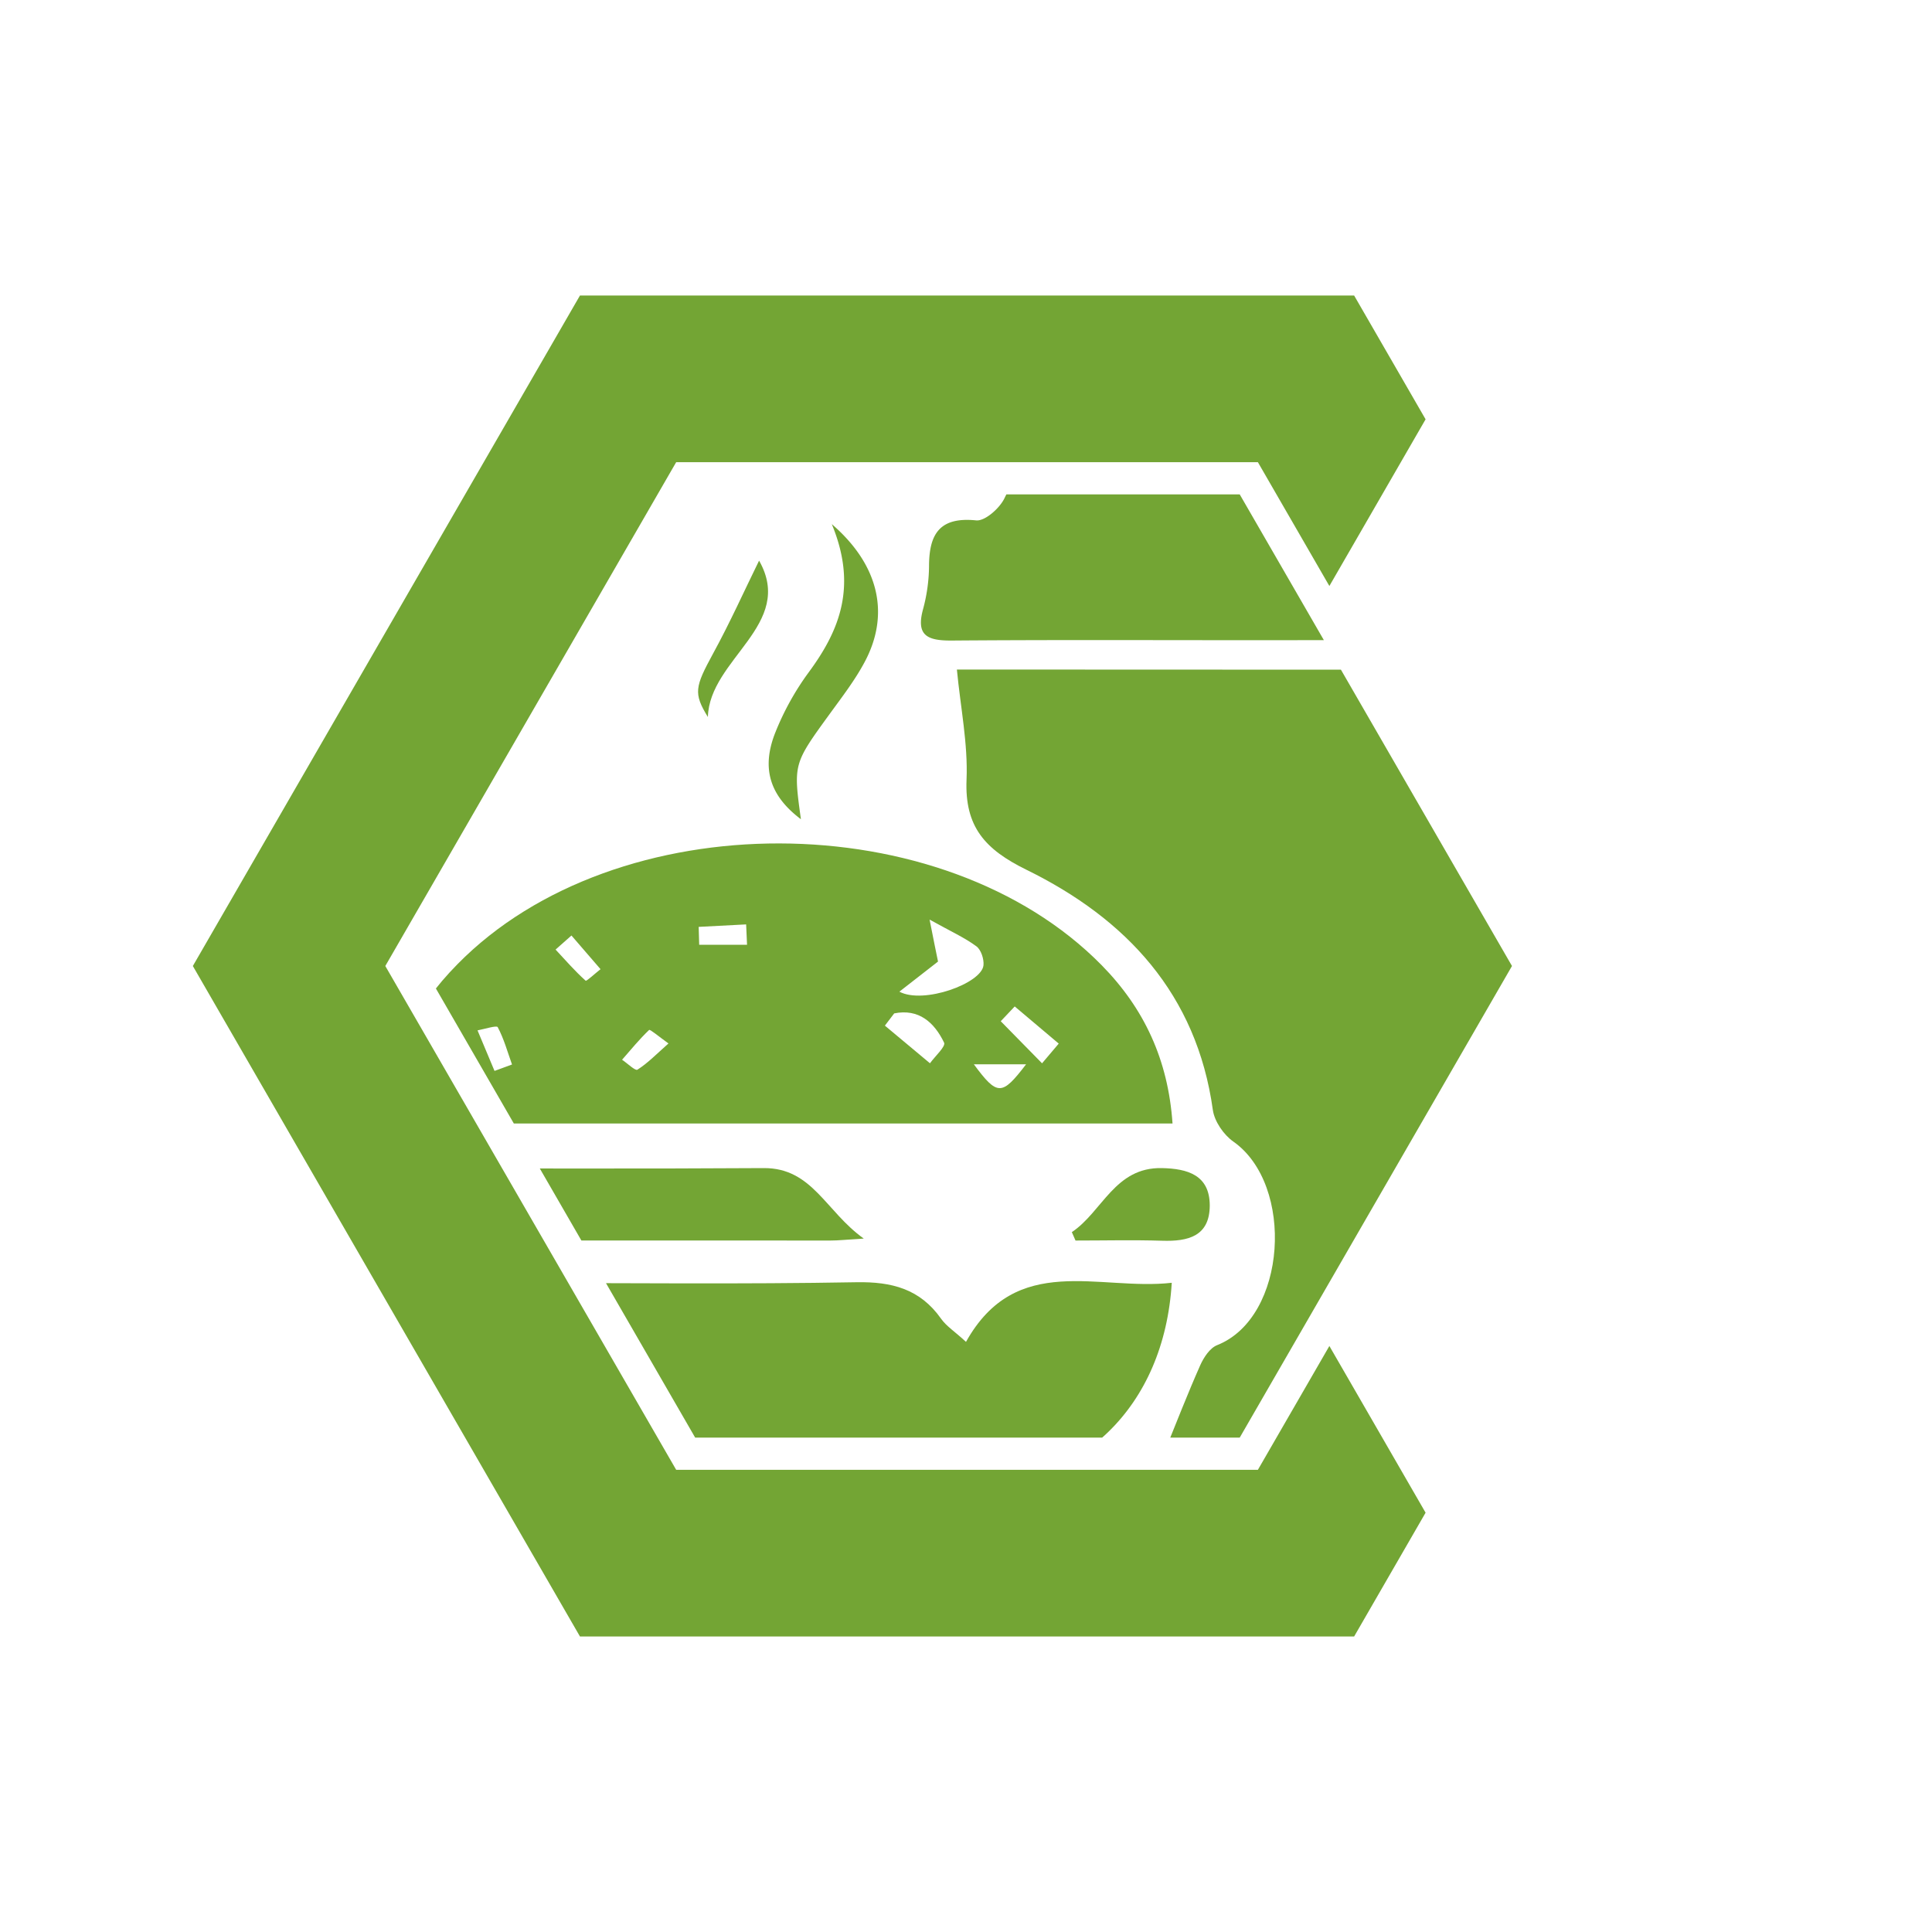 <svg id="Layer_1" data-name="Layer 1"
    xmlns="http://www.w3.org/2000/svg"
    xmlns:xlink="http://www.w3.org/1999/xlink" viewBox="0 0 600 600">
    <defs>
        <style>.cls-1{fill:none;}.cls-2{clip-path:url(#clip-path);}.cls-3{fill:#73a534;}.cls-4{fill:#73a534;}.cls-5{clip-path:url(#clip-path-2);}.cls-6{fill:#ee4036;}</style>
        <clipPath id="clip-path">
            <polygon class="cls-1" points="215.89 446.46 131.34 300 215.89 153.54 385.01 153.54 469.56 300 385.01 446.46 215.89 446.46"/>
        </clipPath>
        <clipPath id="clip-path-2">
            <polygon class="cls-1" points="216.66 1066.46 132.1 920 216.66 773.54 385.77 773.54 470.33 920 385.77 1066.46 216.66 1066.46"/>
        </clipPath>
    </defs>
    <title>10 IconsColor</title>
    <g class="cls-2">
        <path class="cls-3" d="M487,208c-4.18,41.62-8.24,81.84-12.24,122.06-3.5,35.34-7.15,70.67-10.28,106-1.35,15.14-.85,15.2-15.52,15.24l-77.17.27c-3.62,0-7.23,0-10.41,0,4-9.87,7.47-18.8,11.35-27.55,1.08-2.44,3-5.39,5.28-6.28,21.67-8.59,24.12-49.81,5-63.22-3-2.11-5.85-6.26-6.35-9.81-5-36-26.93-59.41-57.88-74.59-12.89-6.33-19.22-13.35-18.61-28,.46-11.13-1.87-22.38-3-34.19Z"/>
        <path class="cls-3" d="M120.57,348.92c-.36-20.1,8.23-36,21.5-49.48,49.35-50.22,150.71-49.9,200.07.32,13.22,13.46,20.64,29.38,22,49.16Zm170.74-50.3-12,9.35c7.47,4,25.58-2.58,26.12-8.2.19-1.93-.76-4.82-2.21-5.89-3.65-2.69-7.87-4.59-14.53-8.29C290,292.3,290.73,295.74,291.31,298.62Zm-13.61,16.1-2.89,3.8,14,11.69c1.57-2.18,4.94-5.23,4.39-6.4C290.13,317.45,285.29,313.18,277.7,314.72Zm37.43-2.16-4.34,4.59q6.4,6.54,12.83,13.07l5.18-6.12ZM232,293.4l-.28-6.32-14.74.77.16,5.55Zm-78.44,39.19,5.45-2c-1.4-3.92-2.52-8-4.44-11.6-.32-.62-4.09.59-6.27,1Q150.95,326.29,153.58,332.59Zm23.91-42.06-4.93,4.37c3.06,3.29,6,6.67,9.34,9.67.26.23,3-2.32,4.62-3.58Zm30.12,33.52c-3-2.16-5.7-4.44-6-4.19-3,2.86-5.65,6.11-8.4,9.25,1.64,1.1,4.1,3.51,4.76,3.09C201.15,330.19,203.81,327.41,207.61,324.05Zm94.85,6.48c7.32,9.89,8.69,9.83,16.22,0Z"/>
        <path class="cls-3" d="M121.12,398.44h38.27c35.52,0,71,.41,106.55-.23,11.09-.2,19.79,2.09,26.32,11.33,1.67,2.36,4.3,4,7.74,7.19,15.61-28,41.34-15.78,63.9-18.35C361.54,437,335.53,462,298.5,462.15c-38.17.12-76.33.32-114.5-.07C147.41,461.71,119.77,433.87,121.12,398.44Z"/>
        <path class="cls-3" d="M390.5,198.82c-31.73,0-63.46-.14-95.18.11-7.21,0-10.88-1.49-8.69-9.62a52.92,52.92,0,0,0,1.89-13.4c0-10,3.24-15.46,14.63-14.3,2.75.28,7.31-3.77,8.8-6.89,4.94-10.36,12.63-13.48,23.73-13.35,38.14.47,76.3.35,114.44,0,9.79-.08,17.11,3.06,20.88,12.16,2.74,6.61,7.09,9.36,14.06,8.45,6.07-.8,8.14,1.92,9.43,8,6.06,28.82,6.33,28.76-22.41,28.76Z"/>
        <path class="cls-3" d="M268.25,384.65c-5.38.33-7.87.61-10.35.61-44.52,0-89-.05-133.55,0-8.09,0-16.18-.46-16.23-10.86,0-10.06,7.72-11.56,15.95-11.55,37.73,0,75.46.15,113.18-.09C252.29,362.71,256.45,376.25,268.25,384.65Z"/>
        <path class="cls-3" d="M404.79,134.26H387.92c-.42-1.19-1.24-2.31-1.06-3.22,4-19.94-6.2-33-20-45.59-20.07-18.28-38.85-38-58.15-57.1a12.31,12.31,0,0,1-1.38-2.54l13.27-12C347,40.2,374.34,67.17,401.24,94.53c2.47,2.5,3.19,7.44,3.39,11.32C405.11,114.85,404.79,123.9,404.79,134.26Z"/>
        <path class="cls-3" d="M258.32,162.77c15.05,13,18,28.43,10.11,43-3,5.59-6.95,10.71-10.7,15.87-11.33,15.6-11.37,15.56-9,32.78-9.54-7.18-12.44-15.69-7.92-27a84.35,84.35,0,0,1,10.35-18.64C260.82,195.69,266.29,182,258.32,162.77Z"/>
        <path class="cls-3" d="M332.87,382.65c9.51-6.36,13.33-20.22,28-19.89,7.9.18,14.79,2.12,14.83,11.56,0,9.62-6.71,11.26-14.78,11-9-.28-17.94-.06-26.91-.06Z"/>
        <path class="cls-3" d="M235.74,174.11c11.29,19.86-15.41,30.5-15.9,48.56-4.54-7.36-4-9.37,1.6-19.68C226.69,193.4,231.18,183.39,235.74,174.11Z"/>
        <path class="cls-3" d="M389.67,554.33H387c.05-.22.09-.62.15-.62.84,0,1.68,0,2.51,0Z"/>
        <path class="cls-3" d="M453.32,554.48l-2.66-.17c0-.21.06-.6.08-.6.87,0,1.74.08,2.61.14Z"/>
    </g>
    <polygon class="cls-4" points="390.65 143.54 209.99 143.54 119.66 300 209.99 456.46 390.65 456.46 412.85 418.01 442.73 469.78 420.54 508.22 180.11 508.22 59.89 300 180.11 91.78 420.54 91.78 442.73 130.22 412.85 181.99 390.65 143.54"/>
    <g class="cls-5">
        <path class="cls-6" d="M250.51,1037.67A87,87,0,0,1,221.4,1006C209.76,984.33,207,961,209,937c1.48-17.48,5.61-34.41,13.8-50,4.31-8.21,9.88-15.75,14.86-23.56,7.34,2.63,13.31,6.77,20.7,2.63-1.58-.91-2.87-1.7-4.2-2.41q-21-11.05-41.92-22.09c-5.63-3-6.5-5.51-4-11.39,5.22-12.43,16-18,30.94-15.35,9.28,1.68,18.38,4.32,28.69,6.81l-13.54-14c1-2.2,2.64-5.58,4.23-9,14.63-31.09,29.31-62.16,43.81-93.31,1.34-2.86,2.87-4.1,5.92-3.58,4.56.79,9.13,1.51,14,2.32-3.37-5.11-7.21-9.53-14.27-10.54,3.15-6.72,6.15-13.18,9.18-19.61Q380,540.62,442.72,407.25c3.51-7.45,7.29-9.19,15.36-6.93,1.66.47,3.29,1.06,5,1.63-2.39-5.84-6.12-9-12.72-10.9q13.35-28.41,26.69-56.77c3.29-7,6.54-14,9.92-21,4.56-9.4,13.6-12.95,22.1-8.79,8.3,4.07,11.14,13.22,6.79,22.49Q461.83,441.88,407.72,556.78,344.11,691.69,280.37,826.55c-.49,1-.92,2.09-1.36,3.08,2.69,2.37,5.3,4.49,7.7,6.84a20.18,20.18,0,0,1,3.49,25.32c-1.38,2.41-3.09,4.63-4.47,7-2.44,4.23-5.58,7.08-11.22,5.72,3.72,12.39.38,23.61-3.38,34.74-.53,1.57-1.86,2.92-3,4.24-27.31,32.9-34.64,69.61-20.08,110,9.12,25.28,29,39.25,53.5,47.54a46.3,46.3,0,0,1,10.2,4.27c-9.61,3.69-19.07,7.81-28.84,11-37.26,12.08-74,10.22-109.39-6.51-33.82-16-52.88-44.06-62.49-79.41-11.34-41.71-.42-78,26.74-110.31,13.88-16.52,30.44-29.94,48.63-41.43a2.19,2.19,0,0,1,1.61-.37c-5.09,4.68-10.42,9.13-15.24,14.08-24.13,24.78-39.77,54-43.06,88.68-5.06,53.32,14.91,95.76,66.38,122,14.8,7.54,30.23,10.64,46.46,11.13,7.5.23,15,0,21.07,0-12-2.43-25.68-3.78-38.42-8.08-34-11.47-63.72-29.62-78.13-64.38C126,961,135.14,895,192.6,854.92c2.52-1.76,5.28-3.19,7.7-5.07,3.76-2.92,7.31-3.23,12.23,1.67-1.21.56-2.86.88-3.85,1.87-29.11,28.84-42.48,64-40.7,104.7,1.6,36.49,14.65,68.25,40.33,94.67,12.75,13.12,28.54,20,45.83,24.4,5.89,1.48,11.75,3.06,17.69,4.2-9.21-4.4-18.52-8.6-27.62-13.22-40.8-20.73-61.7-55.17-67.26-99.57-4-32.21,2.35-62.46,20.7-89.51,6.19-9.12,14-17.13,21-25.53l12.26,6.15a9.27,9.27,0,0,1-.88,1.64c-16.3,18.63-24.11,40.92-27.45,64.95-3,21.61-2.91,43.25,2.54,64.55,4,15.57,11.11,29.45,24.86,38.6,6.08,4,13.13,6.62,19.74,9.87C250,1038.75,250.26,1038.21,250.51,1037.67Z"/>
    </g>
</svg>